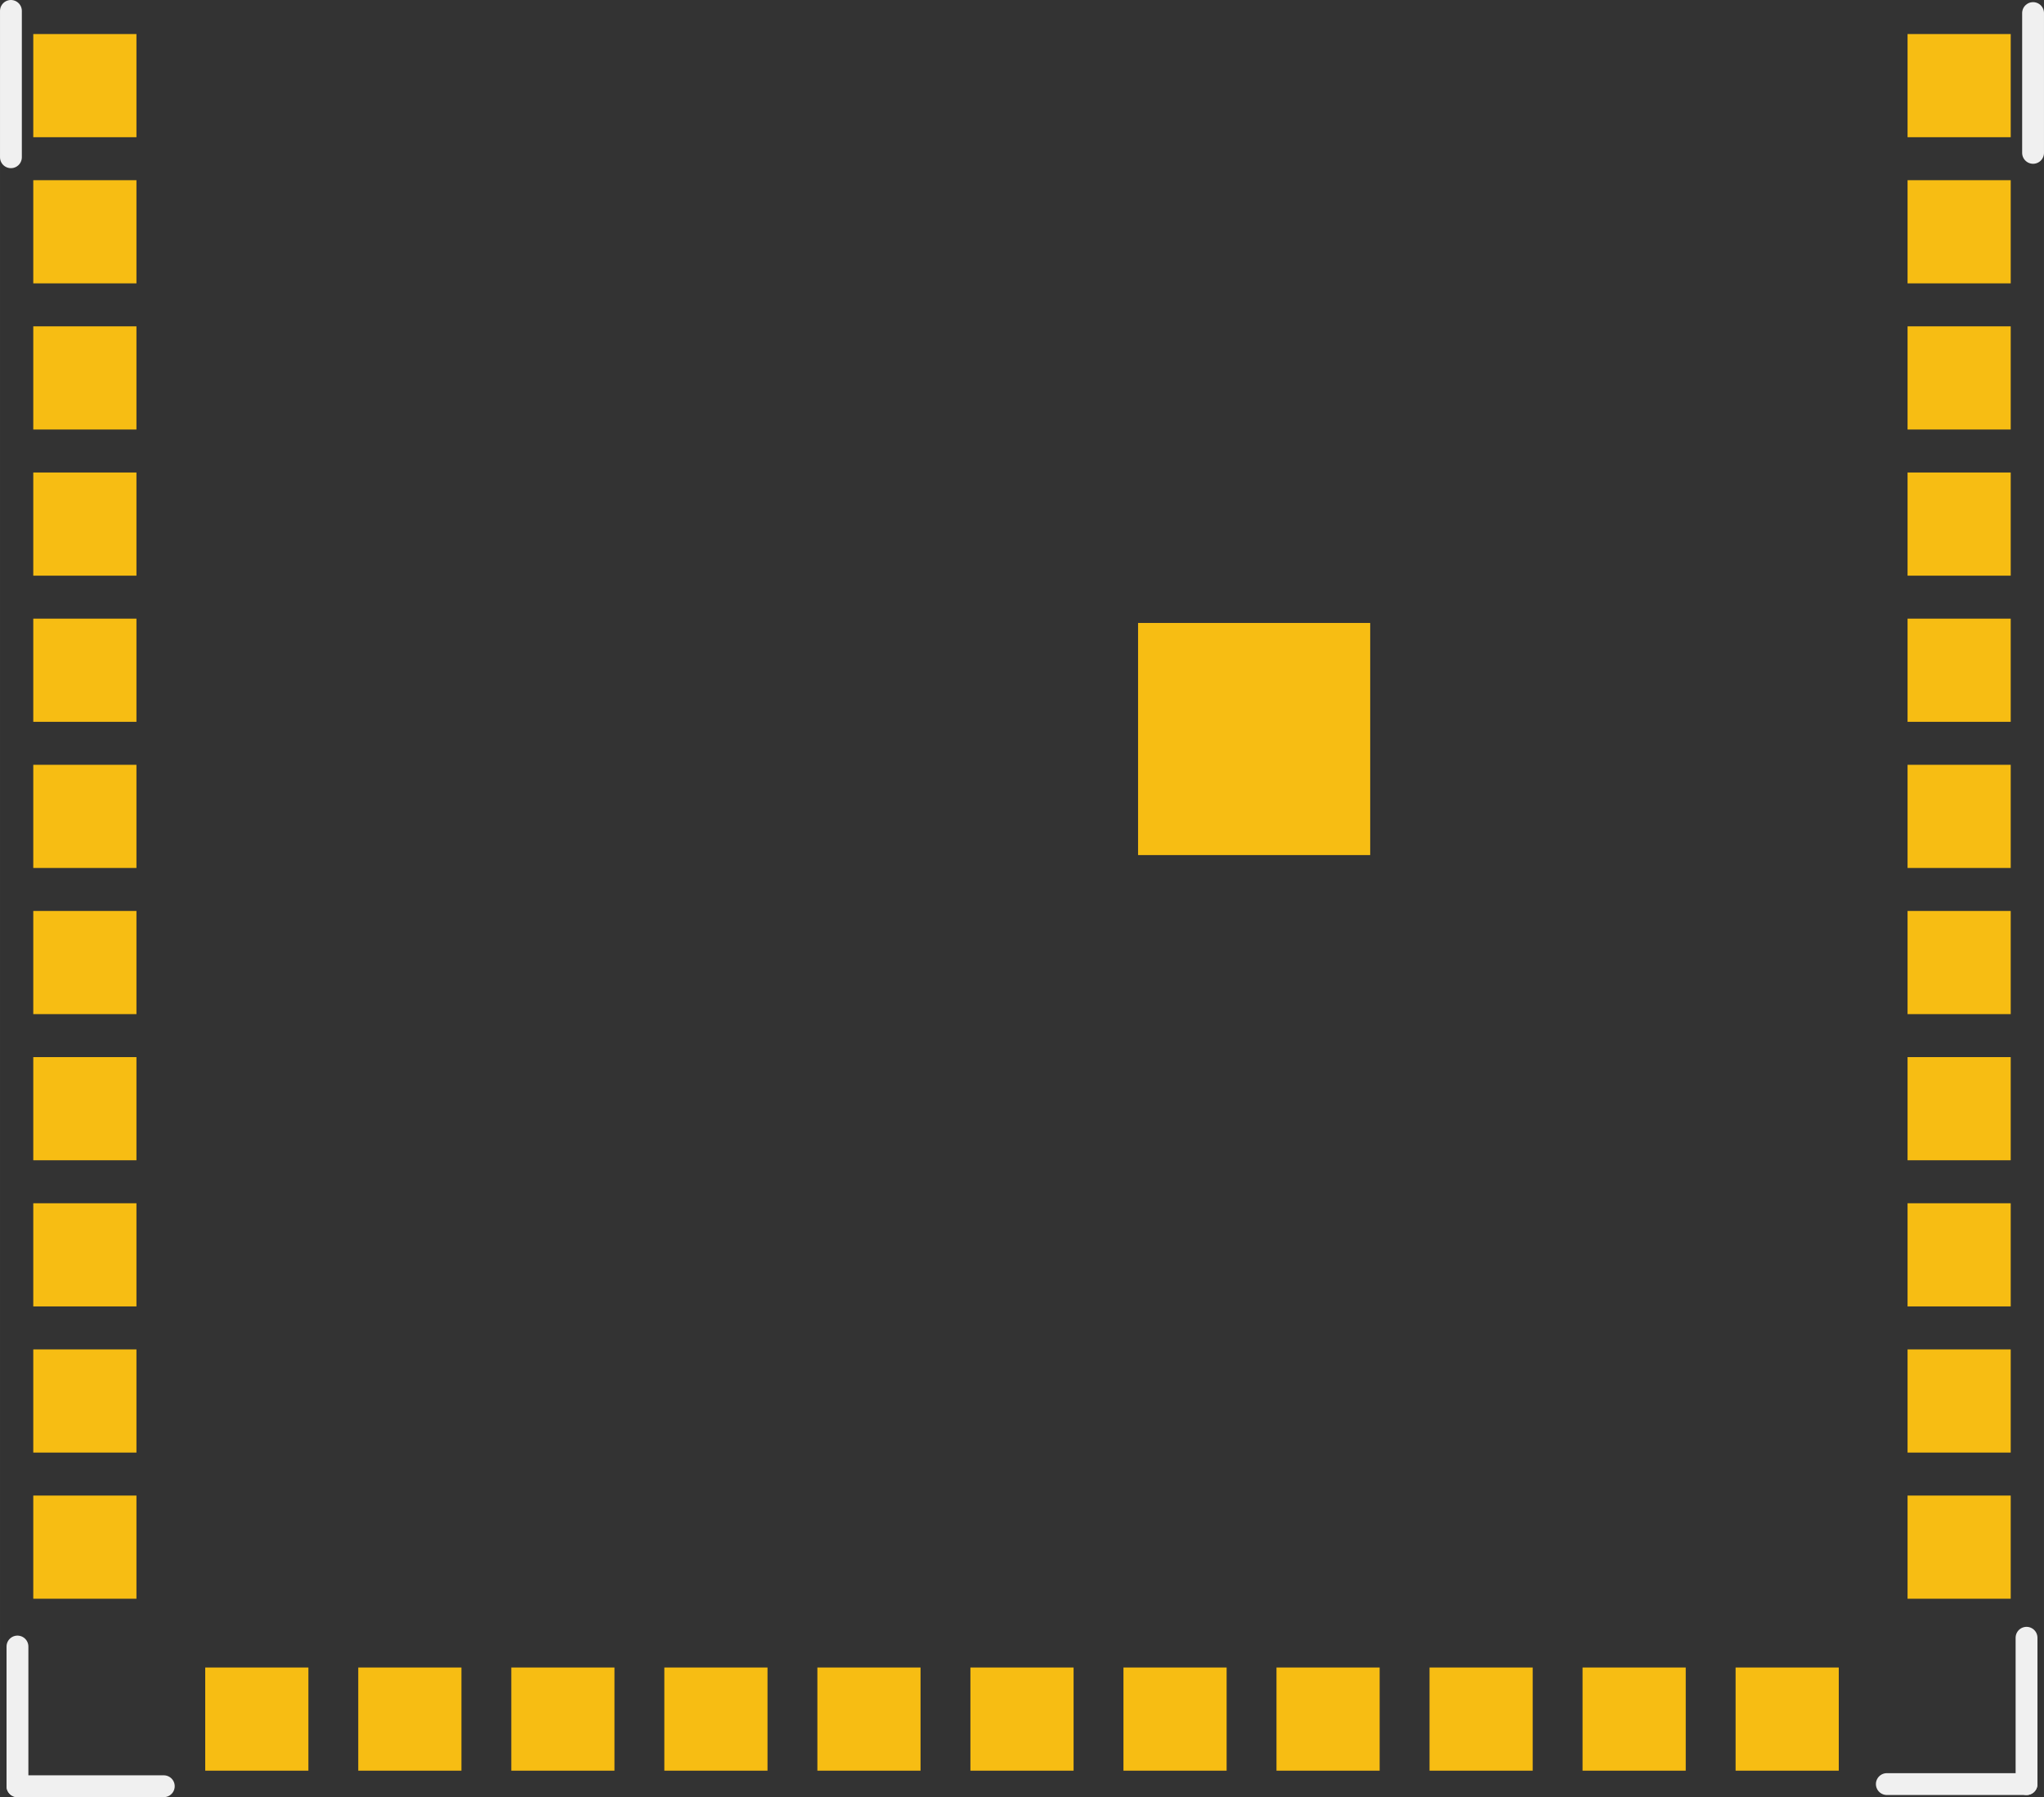 <?xml version='1.0' encoding='UTF-8' standalone='no'?>
<!-- Created with Fritzing (http://www.fritzing.org/) -->
<svg xmlns:svg='http://www.w3.org/2000/svg' xmlns='http://www.w3.org/2000/svg' version='1.2' baseProfile='tiny' x='0in' y='0in' width='0.936in' height='0.823in' viewBox='0 0 23.774 20.904' >
<rect x="0" y="0" width="23.774" height="20.904" fill="#333333" stroke="none"/>
<g id='copper1'>
<rect id='connector19pad' connectorname='20' x='22.187' y='3.796' width='1.2' height='1.2' stroke='none' stroke-width='0' fill='#F7BD13' stroke-linecap='round'/>
<rect id='connector18pad' connectorname='19' x='22.187' y='5.496' width='1.2' height='1.2' stroke='none' stroke-width='0' fill='#F7BD13' stroke-linecap='round'/>
<rect id='connector17pad' connectorname='18' x='22.187' y='7.196' width='1.2' height='1.2' stroke='none' stroke-width='0' fill='#F7BD13' stroke-linecap='round'/>
<rect id='connector16pad' connectorname='17' x='22.187' y='8.896' width='1.2' height='1.2' stroke='none' stroke-width='0' fill='#F7BD13' stroke-linecap='round'/>
<rect id='connector15pad' connectorname='16' x='22.187' y='10.596' width='1.2' height='1.2' stroke='none' stroke-width='0' fill='#F7BD13' stroke-linecap='round'/>
<rect id='connector14pad' connectorname='15' x='22.187' y='12.296' width='1.2' height='1.2' stroke='none' stroke-width='0' fill='#F7BD13' stroke-linecap='round'/>
<rect id='connector13pad' connectorname='14' x='22.187' y='13.996' width='1.2' height='1.2' stroke='none' stroke-width='0' fill='#F7BD13' stroke-linecap='round'/>
<rect id='connector12pad' connectorname='13' x='22.187' y='15.696' width='1.2' height='1.2' stroke='none' stroke-width='0' fill='#F7BD13' stroke-linecap='round'/>
<rect id='connector11pad' connectorname='12' x='22.187' y='17.396' width='1.2' height='1.2' stroke='none' stroke-width='0' fill='#F7BD13' stroke-linecap='round'/>
<rect id='connector32pad' connectorname='52' x='0.387' y='17.396' width='1.2' height='1.2' stroke='none' stroke-width='0' fill='#F7BD13' stroke-linecap='round'/>
<rect id='connector31pad' connectorname='51' x='0.387' y='15.696' width='1.2' height='1.2' stroke='none' stroke-width='0' fill='#F7BD13' stroke-linecap='round'/>
<rect id='connector30pad' connectorname='50' x='0.387' y='13.996' width='1.2' height='1.2' stroke='none' stroke-width='0' fill='#F7BD13' stroke-linecap='round'/>
<rect id='connector29pad' connectorname='49' x='0.387' y='12.296' width='1.2' height='1.2' stroke='none' stroke-width='0' fill='#F7BD13' stroke-linecap='round'/>
<rect id='connector28pad' connectorname='48' x='0.387' y='10.596' width='1.2' height='1.2' stroke='none' stroke-width='0' fill='#F7BD13' stroke-linecap='round'/>
<rect id='connector27pad' connectorname='47' x='0.387' y='8.896' width='1.2' height='1.2' stroke='none' stroke-width='0' fill='#F7BD13' stroke-linecap='round'/>
<rect id='connector26pad' connectorname='46' x='0.387' y='7.196' width='1.2' height='1.2' stroke='none' stroke-width='0' fill='#F7BD13' stroke-linecap='round'/>
<rect id='connector25pad' connectorname='45' x='0.387' y='5.496' width='1.2' height='1.2' stroke='none' stroke-width='0' fill='#F7BD13' stroke-linecap='round'/>
<rect id='connector24pad' connectorname='44' x='0.387' y='3.796' width='1.2' height='1.2' stroke='none' stroke-width='0' fill='#F7BD13' stroke-linecap='round'/>
<rect id='connector23pad' connectorname='43' x='0.387' y='2.096' width='1.2' height='1.2' stroke='none' stroke-width='0' fill='#F7BD13' stroke-linecap='round'/>
<rect id='connector22pad' connectorname='42' x='0.387' y='0.396' width='1.2' height='1.2' stroke='none' stroke-width='0' fill='#F7BD13' stroke-linecap='round'/>
<rect id='connector21pad' connectorname='22' x='22.187' y='0.396' width='1.2' height='1.2' stroke='none' stroke-width='0' fill='#F7BD13' stroke-linecap='round'/>
<rect id='connector20pad' connectorname='21' x='22.187' y='2.096' width='1.2' height='1.2' stroke='none' stroke-width='0' fill='#F7BD13' stroke-linecap='round'/>
<rect id='connector5pad' connectorname='6' x='11.287' y='19.396' width='1.2' height='1.2' stroke='none' stroke-width='0' fill='#F7BD13' stroke-linecap='round'/>
<rect id='connector6pad' connectorname='7' x='13.067' y='19.396' width='1.2' height='1.2' stroke='none' stroke-width='0' fill='#F7BD13' stroke-linecap='round'/>
<rect id='connector7pad' connectorname='8' x='14.847' y='19.396' width='1.2' height='1.2' stroke='none' stroke-width='0' fill='#F7BD13' stroke-linecap='round'/>
<rect id='connector8pad' connectorname='9' x='16.627' y='19.396' width='1.2' height='1.2' stroke='none' stroke-width='0' fill='#F7BD13' stroke-linecap='round'/>
<rect id='connector9pad' connectorname='10' x='18.407' y='19.396' width='1.2' height='1.2' stroke='none' stroke-width='0' fill='#F7BD13' stroke-linecap='round'/>
<rect id='connector10pad' connectorname='11' x='20.187' y='19.396' width='1.2' height='1.2' stroke='none' stroke-width='0' fill='#F7BD13' stroke-linecap='round'/>
<rect id='connector0pad' connectorname='1' x='2.387' y='19.396' width='1.2' height='1.2' stroke='none' stroke-width='0' fill='#F7BD13' stroke-linecap='round'/>
<rect id='connector1pad' connectorname='2' x='4.167' y='19.396' width='1.2' height='1.2' stroke='none' stroke-width='0' fill='#F7BD13' stroke-linecap='round'/>
<rect id='connector2pad' connectorname='3' x='5.947' y='19.396' width='1.2' height='1.2' stroke='none' stroke-width='0' fill='#F7BD13' stroke-linecap='round'/>
<rect id='connector3pad' connectorname='4' x='7.727' y='19.396' width='1.2' height='1.2' stroke='none' stroke-width='0' fill='#F7BD13' stroke-linecap='round'/>
<rect id='connector4pad' connectorname='5' x='9.507' y='19.396' width='1.2' height='1.2' stroke='none' stroke-width='0' fill='#F7BD13' stroke-linecap='round'/>
<rect id='connector33pad' connectorname='GND' x='13.237' y='7.246' width='2.7' height='2.7' stroke='none' stroke-width='0' fill='#F7BD13' stroke-linecap='round'/>
<g id='copper0'>
</g>
</g>
<g id='silkscreen'>
<line class='other' x1='0.127' y1='0.127' x2='0.127' y2='1.829' stroke='#f0f0f0' stroke-width='0.254' stroke-linecap='round'/>
<line class='other' x1='23.647' y1='1.778' x2='23.647' y2='0.152' stroke='#f0f0f0' stroke-width='0.254' stroke-linecap='round'/>
<line class='other' x1='0.203' y1='19.152' x2='0.203' y2='20.777' stroke='#f0f0f0' stroke-width='0.254' stroke-linecap='round'/>
<line class='other' x1='0.203' y1='20.777' x2='1.905' y2='20.777' stroke='#f0f0f0' stroke-width='0.254' stroke-linecap='round'/>
<line class='other' x1='21.946' y1='20.752' x2='23.571' y2='20.752' stroke='#f0f0f0' stroke-width='0.254' stroke-linecap='round'/>
<line class='other' x1='23.571' y1='20.752' x2='23.571' y2='19.05' stroke='#f0f0f0' stroke-width='0.254' stroke-linecap='round'/>
</g>
</svg>